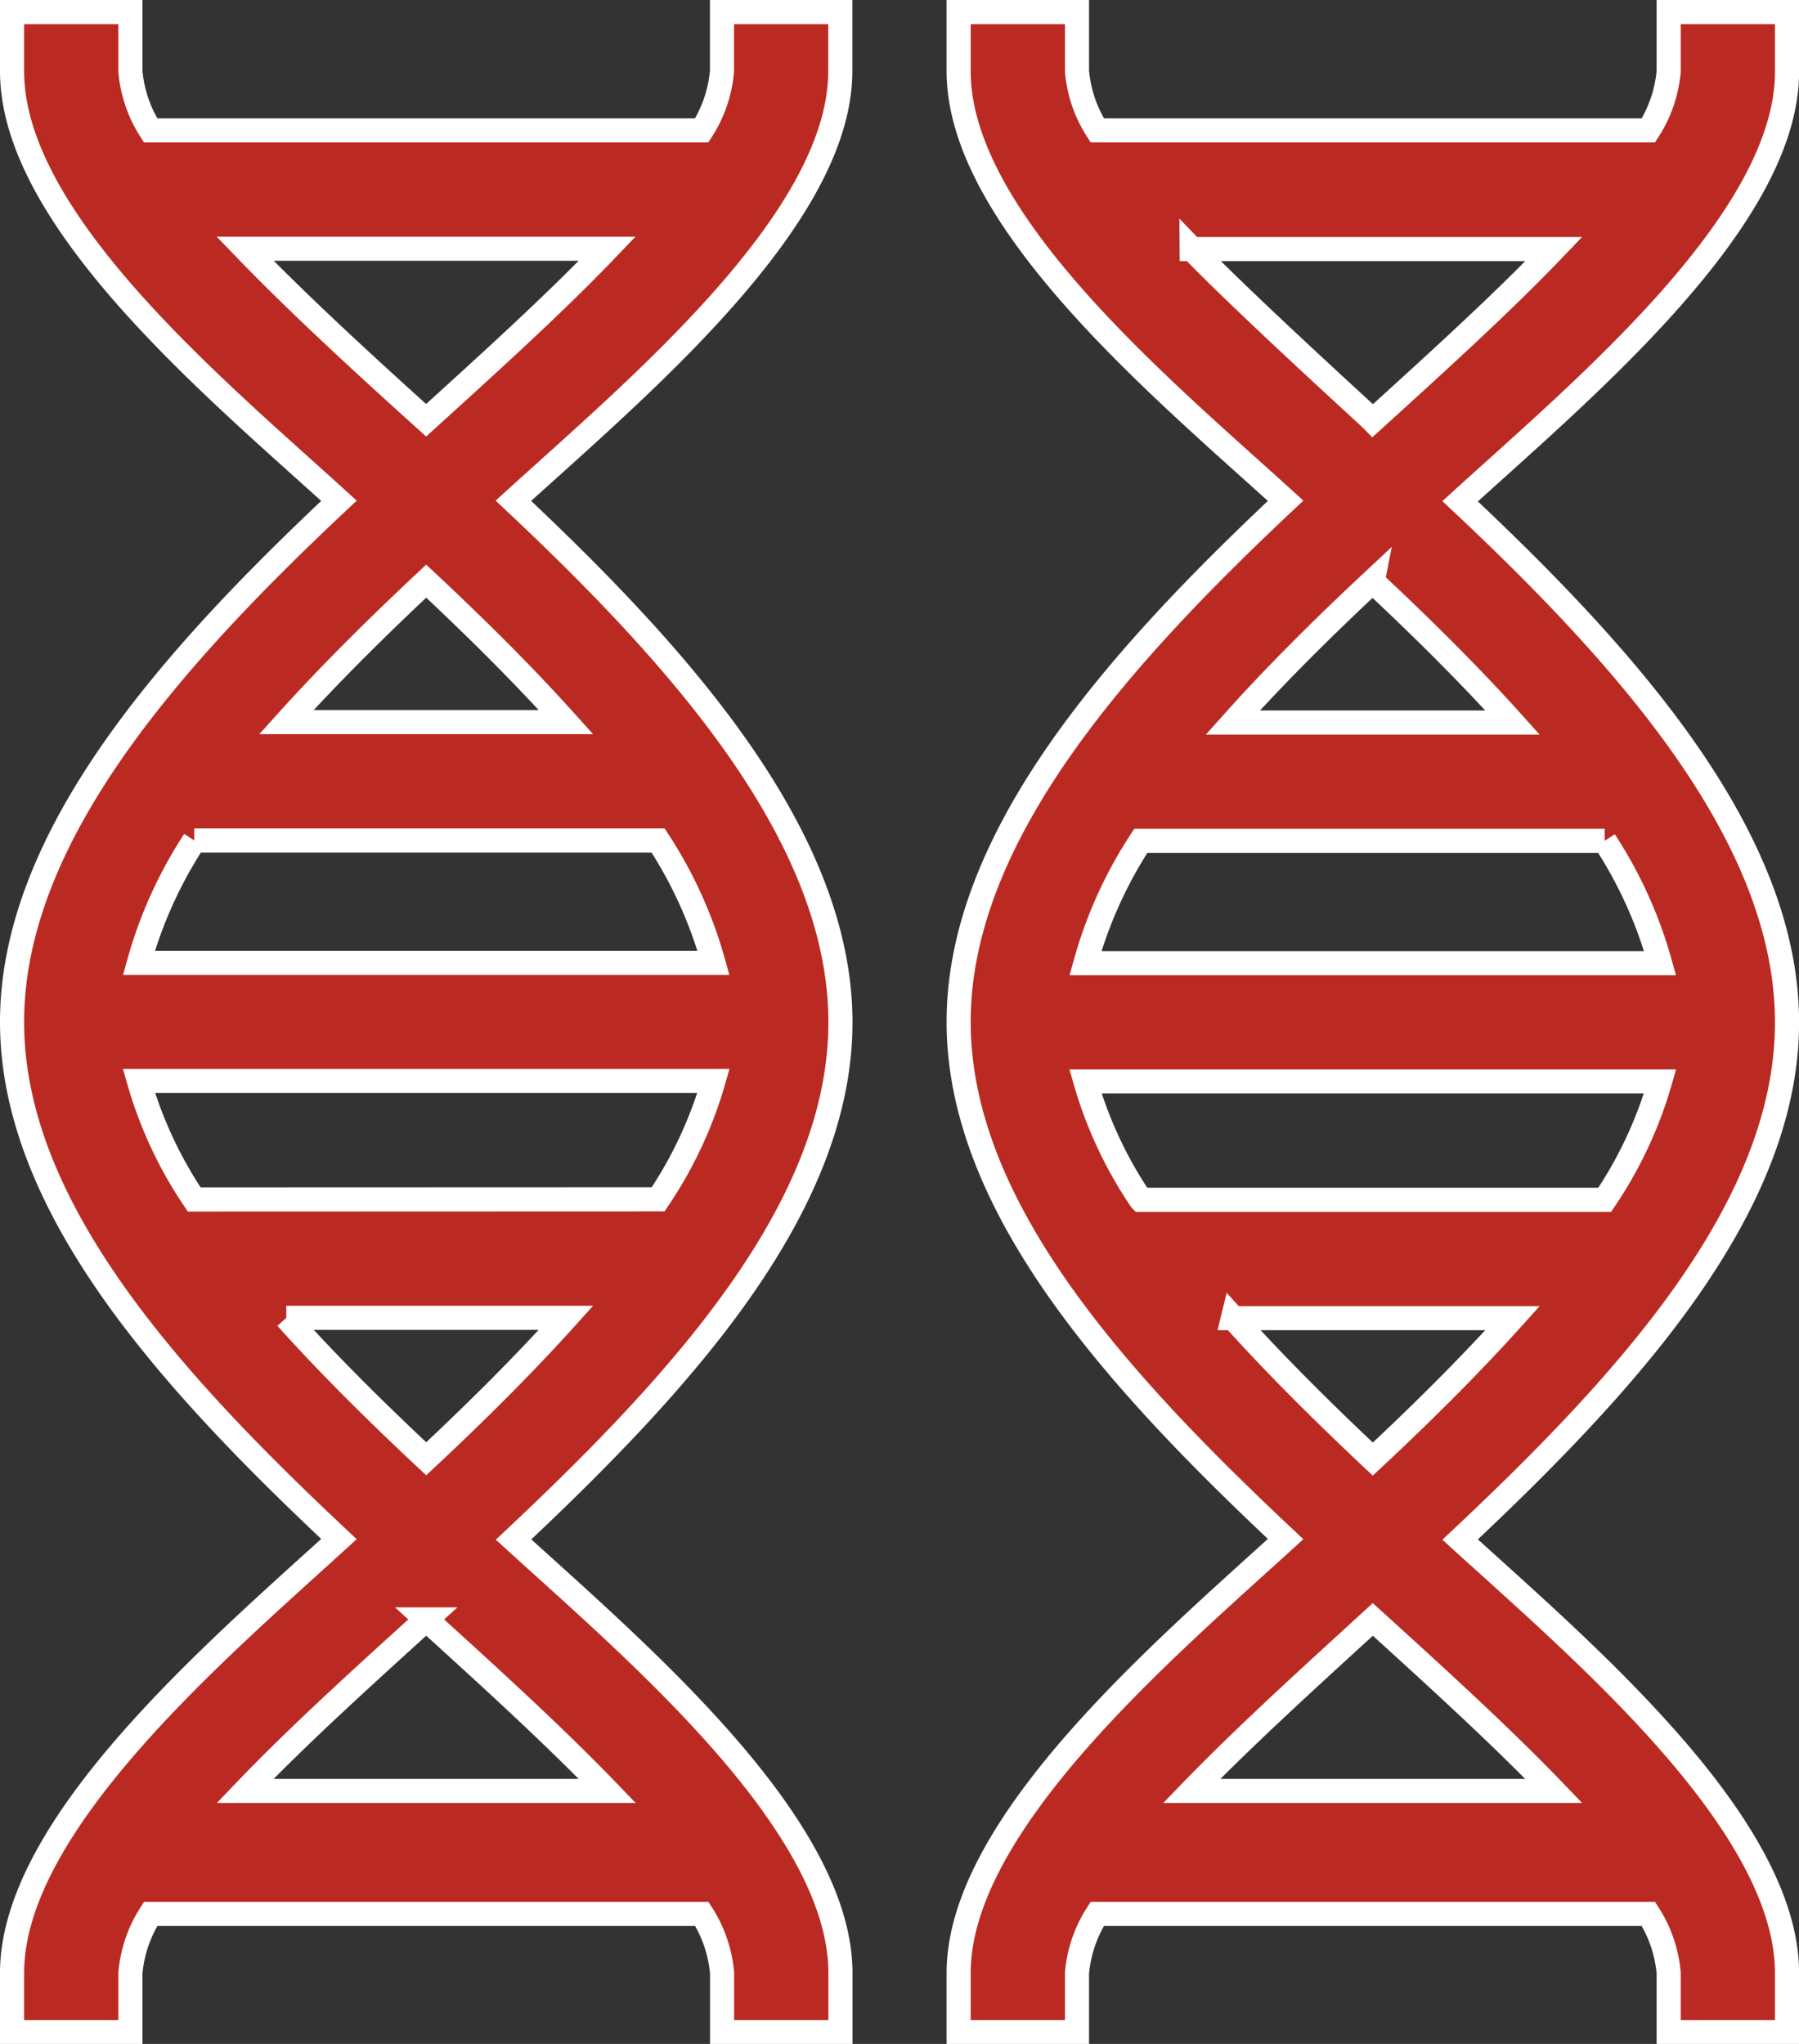 <svg xmlns="http://www.w3.org/2000/svg" width="22.388" height="25.432" viewBox="0 0 22.388 25.432">
  <rect x="0" y="0" width="22.388" height="25.432" fill="#333333" stroke="none"/>
  <g id="genome" transform="translate(0.15 0.15)">
    <path id="Path_513" data-name="Path 513" d="M240,24.4v.736h1.473V24.4a1.614,1.614,0,0,1,.252-.736h6.859a1.613,1.613,0,0,1,.252.736v.736h1.473V24.4c0-1.861-2.558-4.018-4.068-5.394,2.1-1.971,4.068-4.136,4.068-6.435s-1.968-4.513-4.068-6.484c1.527-1.391,4.068-3.5,4.068-5.345V0h-1.473V.736a1.613,1.613,0,0,1-.252.736h-6.859a1.614,1.614,0,0,1-.252-.736V0H240V.736c0,1.861,2.558,3.969,4.069,5.345-2.1,1.971-4.069,4.185-4.069,6.484s1.968,4.464,4.069,6.435C242.541,20.392,240,22.551,240,24.4Zm2.9-21.451h4.507c-.67.7-1.49,1.44-2.253,2.134C245.1,5.027,243.574,3.644,242.9,2.945Zm2.253,4.137c.615.575,1.208,1.162,1.74,1.754h-3.481C243.946,8.243,244.539,7.656,245.154,7.081Zm-2.886,3.226h5.773a5.43,5.43,0,0,1,.689,1.522h-7.151a5.43,5.43,0,0,1,.689-1.522Zm0,4.467a5.179,5.179,0,0,1-.689-1.473h7.151a5.18,5.18,0,0,1-.689,1.473Zm1.146,1.472h3.481c-.533.592-1.125,1.18-1.74,1.754C244.539,17.426,243.946,16.839,243.414,16.247ZM245.154,20c.752.683,1.58,1.434,2.253,2.134H242.9C243.57,21.442,244.39,20.7,245.154,20Zm0,0" transform="translate(-228.22 0)" fill="#bb2a22" stroke="#fff" stroke-width="0.3"/>
    <path id="Path_514" data-name="Path 514" d="M0,24.4v.736H1.473V24.4a1.613,1.613,0,0,1,.252-.736H8.584a1.613,1.613,0,0,1,.252.736v.736h1.473V24.4c0-1.861-2.558-4.018-4.068-5.394,2.1-1.971,4.068-4.136,4.068-6.435S8.34,8.052,6.239,6.081c1.527-1.391,4.068-3.5,4.068-5.345V0H8.835V.736a1.613,1.613,0,0,1-.252.736H1.724A1.613,1.613,0,0,1,1.473.736V0H0V.736C0,2.6,2.558,4.705,4.068,6.081,1.968,8.052,0,10.267,0,12.566S1.968,17.03,4.068,19C2.541,20.392,0,22.551,0,24.4ZM2.9,2.945H7.407c-.67.7-1.49,1.44-2.254,2.134C4.4,4.4,3.574,3.644,2.9,2.945ZM5.154,7.081c.615.575,1.208,1.162,1.74,1.754H3.414c.533-.592,1.126-1.179,1.74-1.754ZM2.267,10.308H8.04a5.429,5.429,0,0,1,.689,1.522H1.579a5.429,5.429,0,0,1,.689-1.522Zm0,4.467A5.179,5.179,0,0,1,1.579,13.3H8.729a5.178,5.178,0,0,1-.689,1.473Zm1.146,1.472H6.894c-.533.592-1.126,1.18-1.74,1.754-.615-.575-1.208-1.162-1.74-1.754ZM5.154,20c.752.683,1.58,1.434,2.254,2.134H2.9c.67-.7,1.49-1.44,2.254-2.134Zm0,0" transform="translate(0 0)" fill="#bb2a22" stroke="#fff" stroke-width="0.3"/>
  </g>
</svg>
